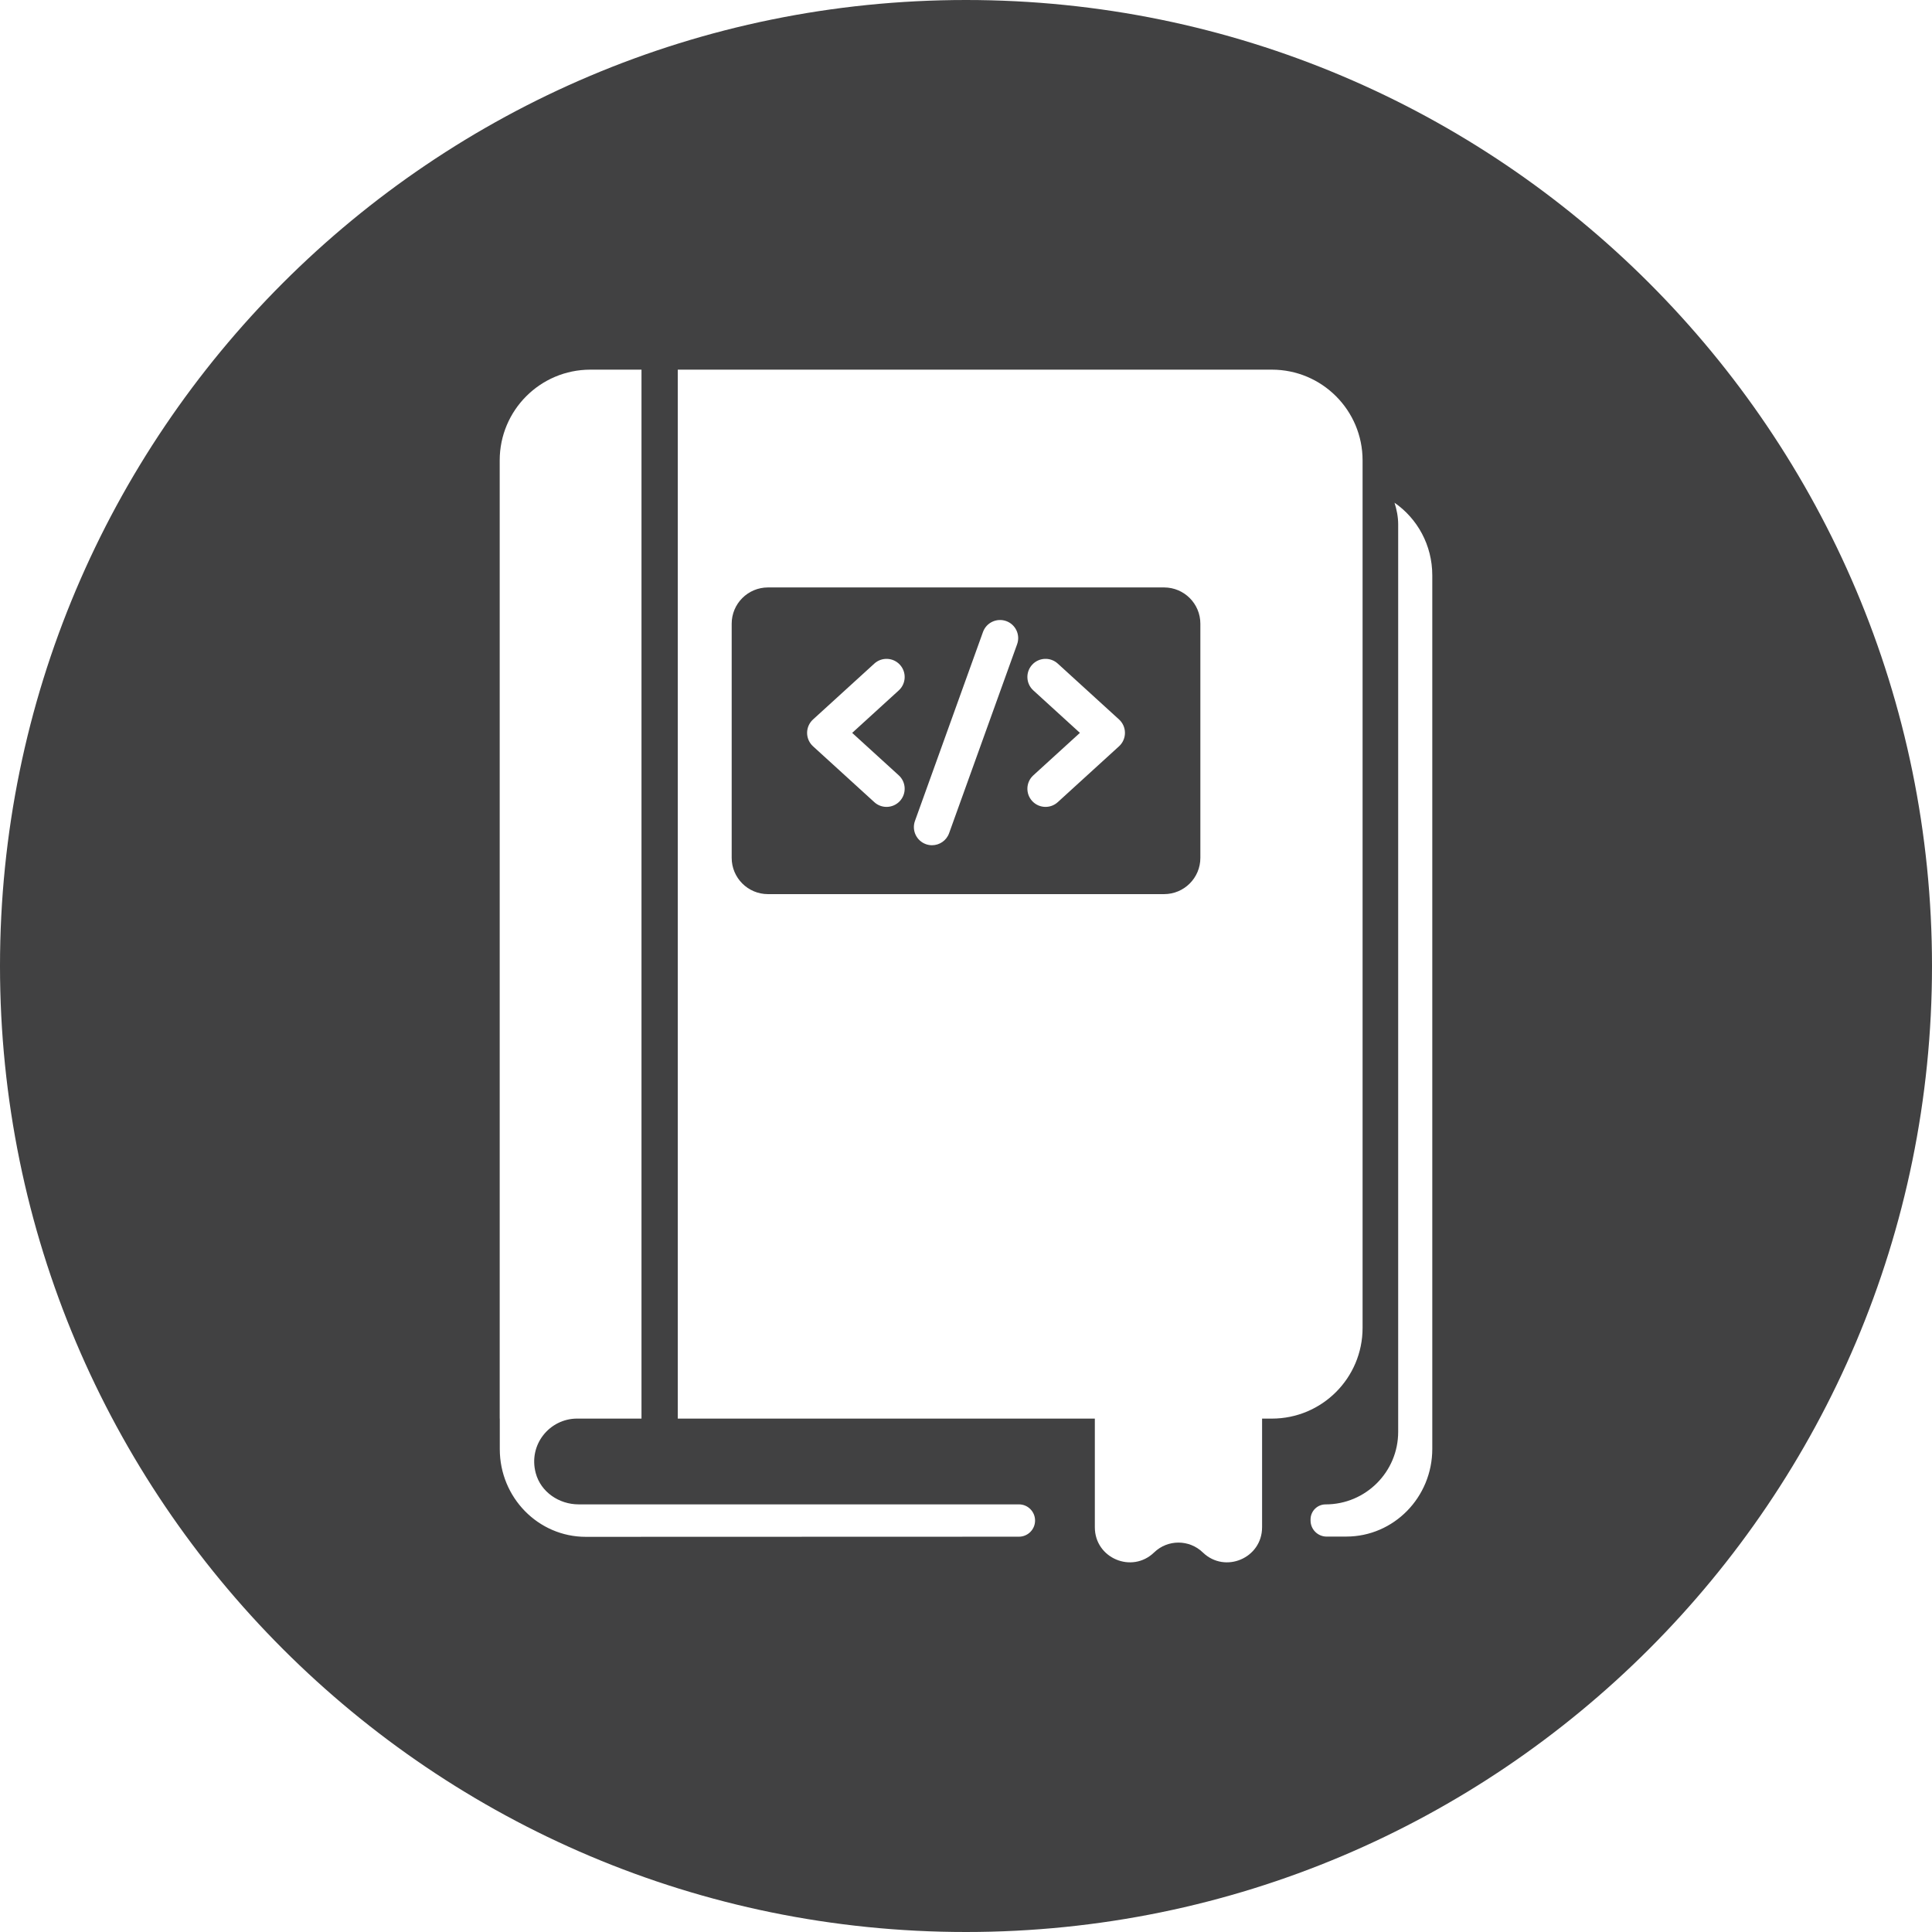 <?xml version="1.0" encoding="utf-8"?>
<!-- Generator: Adobe Illustrator 16.2.0, SVG Export Plug-In . SVG Version: 6.00 Build 0)  -->
<!DOCTYPE svg PUBLIC "-//W3C//DTD SVG 1.1//EN" "http://www.w3.org/Graphics/SVG/1.1/DTD/svg11.dtd">
<svg version="1.1" id="Layer_1" xmlns="http://www.w3.org/2000/svg" xmlns:xlink="http://www.w3.org/1999/xlink" x="0px" y="0px"
	 width="138px" height="138px" viewBox="0 0 138 138" enable-background="new 0 0 138 138" xml:space="preserve">
<g>
	<path fill="#414142" d="M68.999,0C30.891,0,0,30.893,0,69c0,38.106,30.891,69,68.999,69C107.106,138,138,107.106,138,69
		C138,30.893,107.106,0,68.999,0z M72.782,109.764l-30.941,0.01c-3.393,0-6.142-2.805-6.142-6.264v-2.182h-0.006V32.883
		c0-3.578,2.9-6.479,6.479-6.479h3.649v74.924h-3.606h-0.995c-1.956,0-3.5,1.857-2.953,3.895c0.361,1.35,1.665,2.232,3.06,2.232
		h6.071h14.575h10.808c0.637,0,1.152,0.517,1.152,1.154C73.934,109.247,73.418,109.762,72.782,109.764z M90.148,109.093
		c0,2.207-2.649,3.329-4.235,1.794c-0.968-0.936-2.507-0.936-3.475,0c-1.584,1.535-4.235,0.413-4.235-1.794v-7.765H61.974H48.413
		V26.404h42.435c3.578,0,6.479,2.901,6.479,6.479V94.85c0,3.578-2.9,6.479-6.479,6.479h-0.699V109.093z M102.306,103.491
		c0,3.459-2.75,6.264-6.142,6.264l-1.403,0.002c-0.635,0-1.15-0.516-1.15-1.15v-0.073c0-0.595,0.481-1.077,1.076-1.077
		c2.862,0,5.183-2.32,5.183-5.183V37.458c0-0.543-0.106-1.057-0.261-1.549c1.628,1.127,2.697,3.028,2.697,5.186V103.491z"/>
	<path fill="#414142" d="M83.148,41.96H54.855c-1.431,0-2.592,1.16-2.592,2.591v16.724c0,1.431,1.161,2.591,2.592,2.591h28.293
		c1.433,0,2.592-1.16,2.592-2.591V44.551C85.74,43.12,84.581,41.96,83.148,41.96z M64.198,55.382
		c0.528,0.482,0.565,1.302,0.083,1.831c-0.256,0.28-0.605,0.422-0.958,0.422c-0.311,0-0.624-0.112-0.872-0.338l-4.378-3.991
		c-0.269-0.245-0.423-0.593-0.423-0.957s0.153-0.712,0.423-0.958l4.378-3.991c0.529-0.482,1.35-0.444,1.83,0.084
		c0.482,0.529,0.445,1.348-0.083,1.83l-3.328,3.035L64.198,55.382z M72.65,46.02l-4.858,13.497c-0.19,0.528-0.688,0.857-1.22,0.857
		c-0.145,0-0.294-0.025-0.438-0.077c-0.673-0.242-1.022-0.985-0.78-1.658l4.859-13.497c0.242-0.673,0.986-1.02,1.658-0.78
		C72.545,44.604,72.894,45.347,72.65,46.02z M79.931,53.306l-4.377,3.991c-0.248,0.227-0.562,0.338-0.873,0.338
		c-0.352,0-0.701-0.142-0.957-0.422c-0.483-0.529-0.445-1.348,0.084-1.831l3.328-3.034l-3.328-3.035
		c-0.529-0.482-0.567-1.301-0.084-1.83c0.482-0.528,1.301-0.566,1.83-0.084l4.377,3.991c0.27,0.246,0.423,0.593,0.423,0.958
		S80.2,53.061,79.931,53.306z"/>
</g>
</svg>
